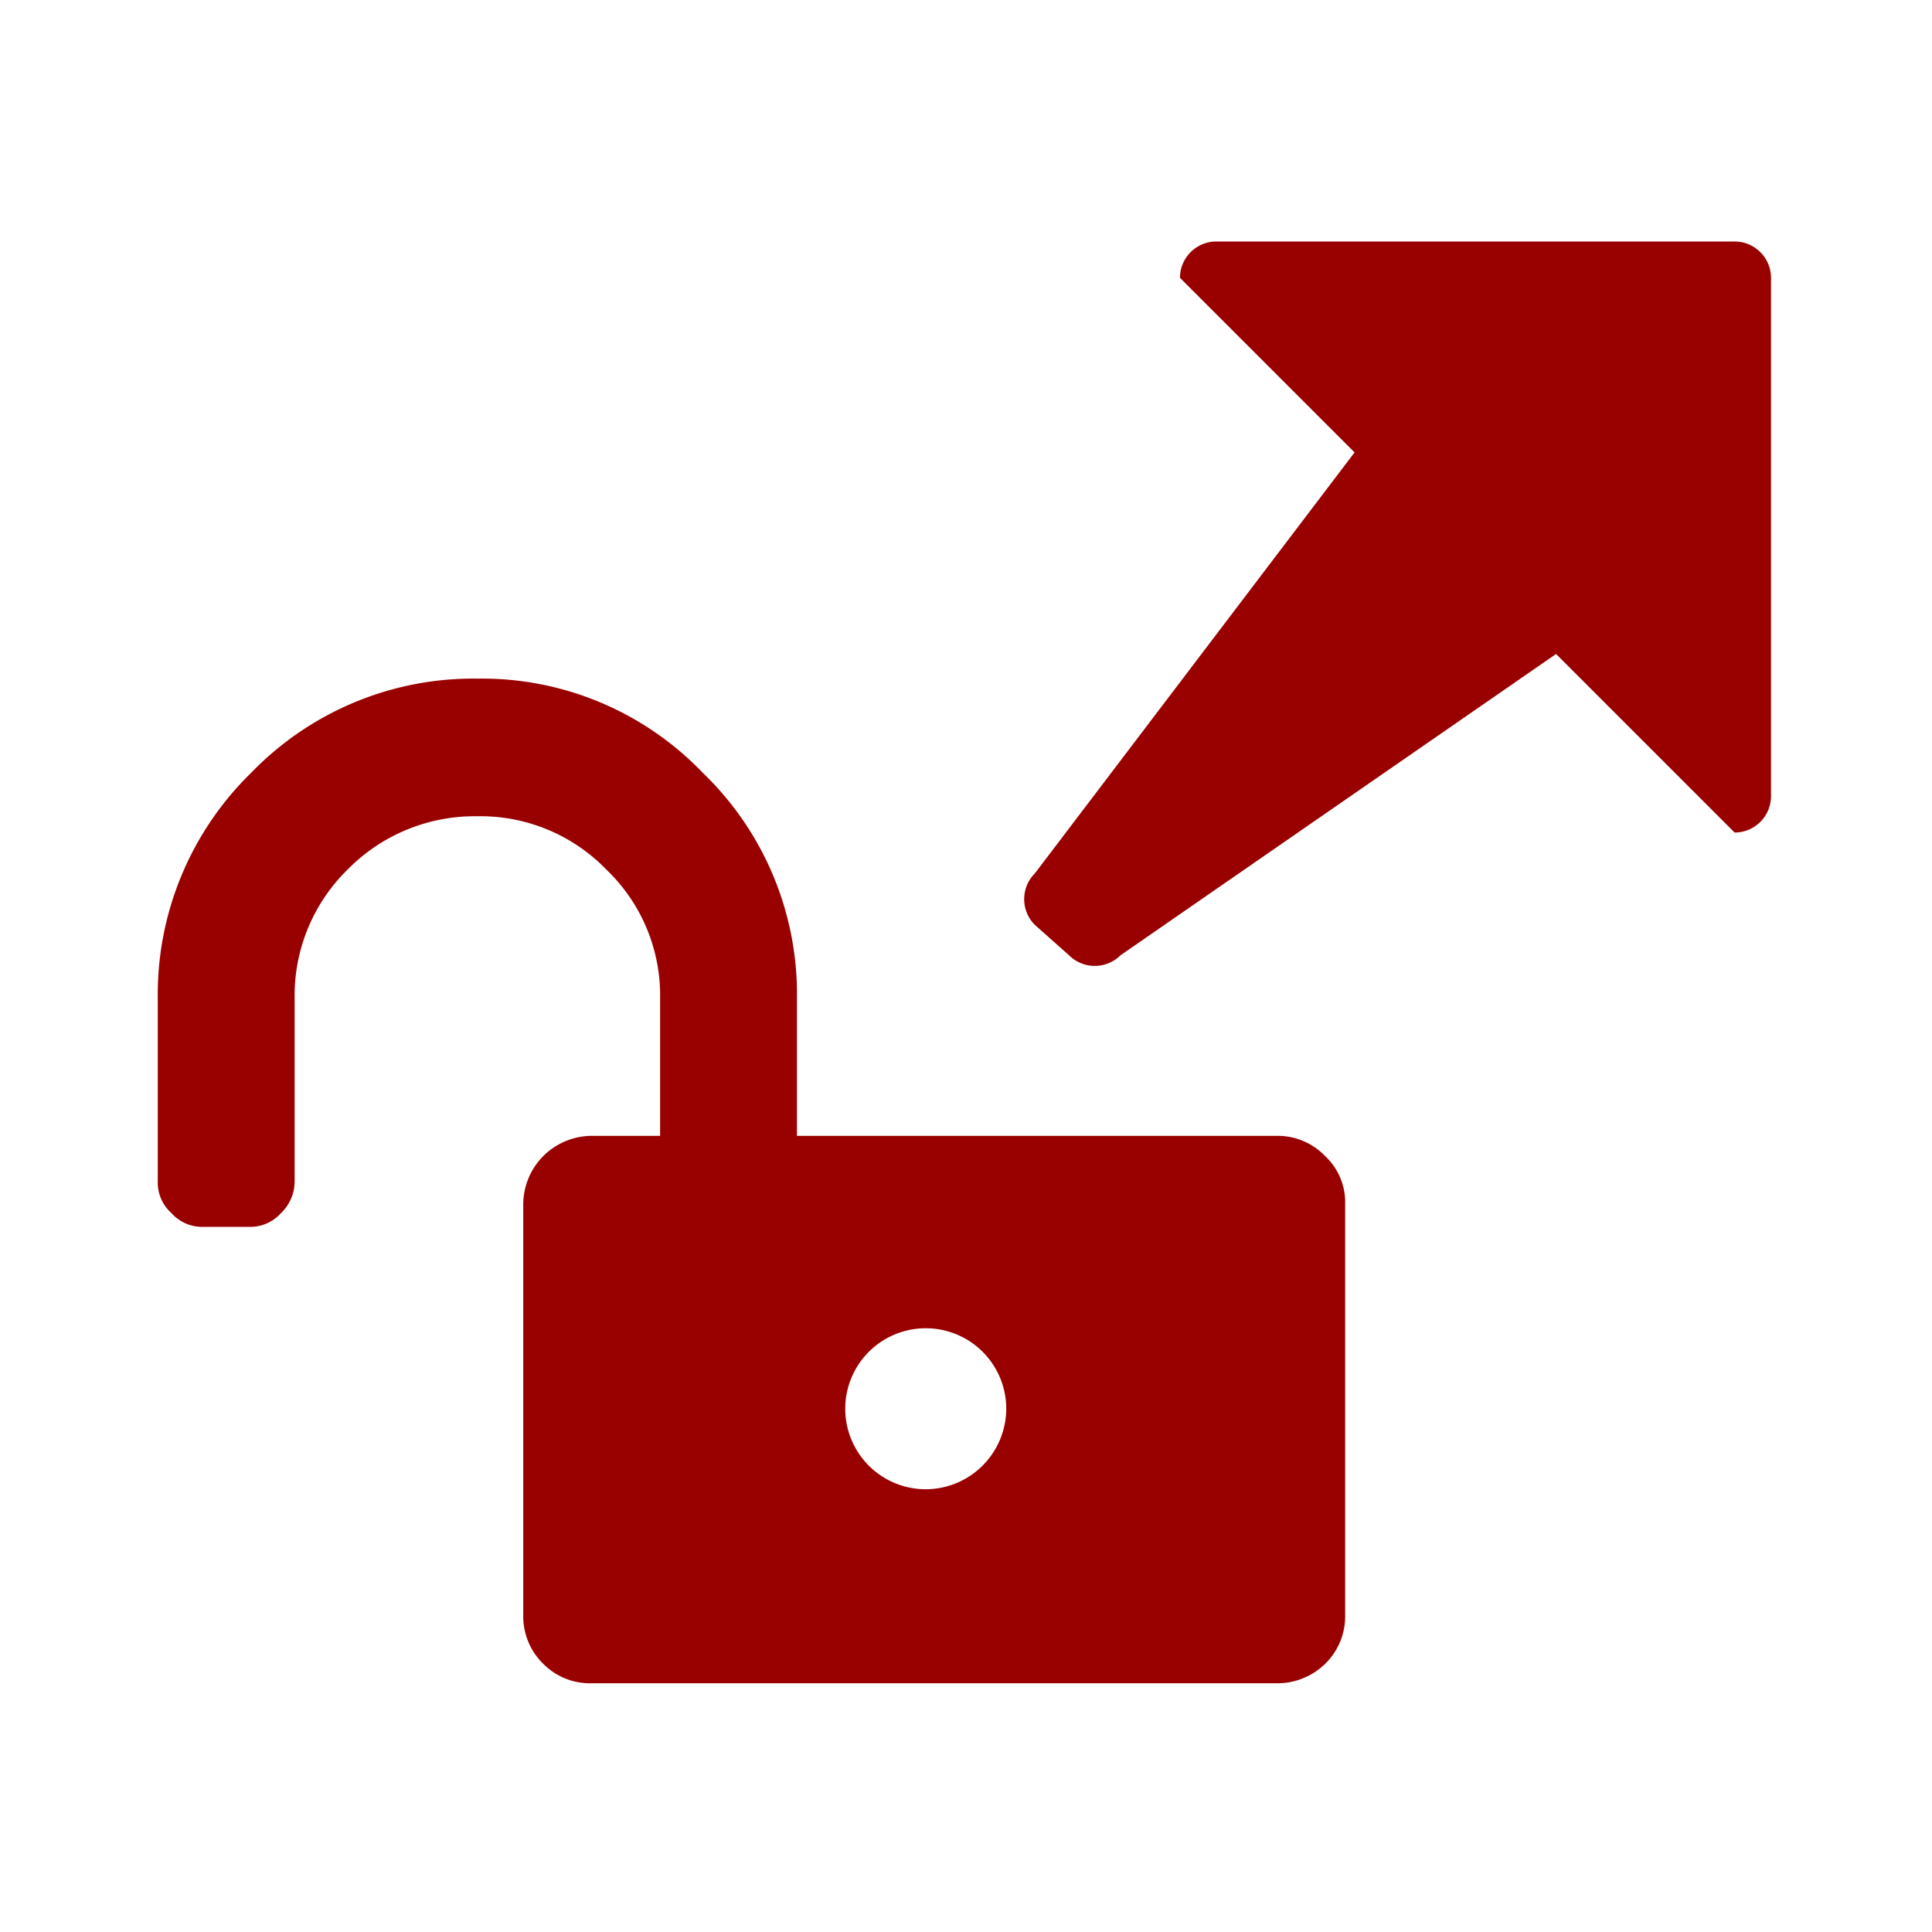 <svg xmlns="http://www.w3.org/2000/svg" id="Layer_1" data-name="Layer 1" viewBox="0 0 24 24"><title>escrow-send-cancel</title><path d="M19.33,8.124l2.218,2.218A.452.452,0,0,0,22,9.891V3.451A.452.452,0,0,0,21.549,3H15.109a.452.452,0,0,0-.451.451l2.169,2.169-3.972,5.23a.452.452,0,0,0,0,.639l.425.378a.453.453,0,0,0,.639,0Z" style="fill:#900"/><path d="M16.46,14.36a.816.816,0,0,0-.6-.25H9.9V12.4A3.815,3.815,0,0,0,8.73,9.6a3.799,3.799,0,0,0-2.8-1.17A3.837,3.837,0,0,0,3.12,9.6a3.845,3.845,0,0,0-1.16,2.8v2.27a.509.509,0,0,0,.17.4.509.509,0,0,0,.4.17h.56a.509.509,0,0,0,.4-.17.544.544,0,0,0,.17-.4V12.4a2.19,2.19,0,0,1,.66-1.6,2.212,2.212,0,0,1,1.61-.66,2.174,2.174,0,0,1,1.6.66,2.161,2.161,0,0,1,.67,1.6v1.71H7.35a.854.854,0,0,0-.85.85v5.1a.823.823,0,0,0,.25.61.814.814,0,0,0,.6.24h8.51a.847.847,0,0,0,.6-.24.823.823,0,0,0,.25-.61v-5.1A.785.785,0,0,0,16.46,14.36ZM11.5,18.5a1,1,0,1,1,1-1A1.003,1.003,0,0,1,11.5,18.5Z" style="fill:#900"/></svg>